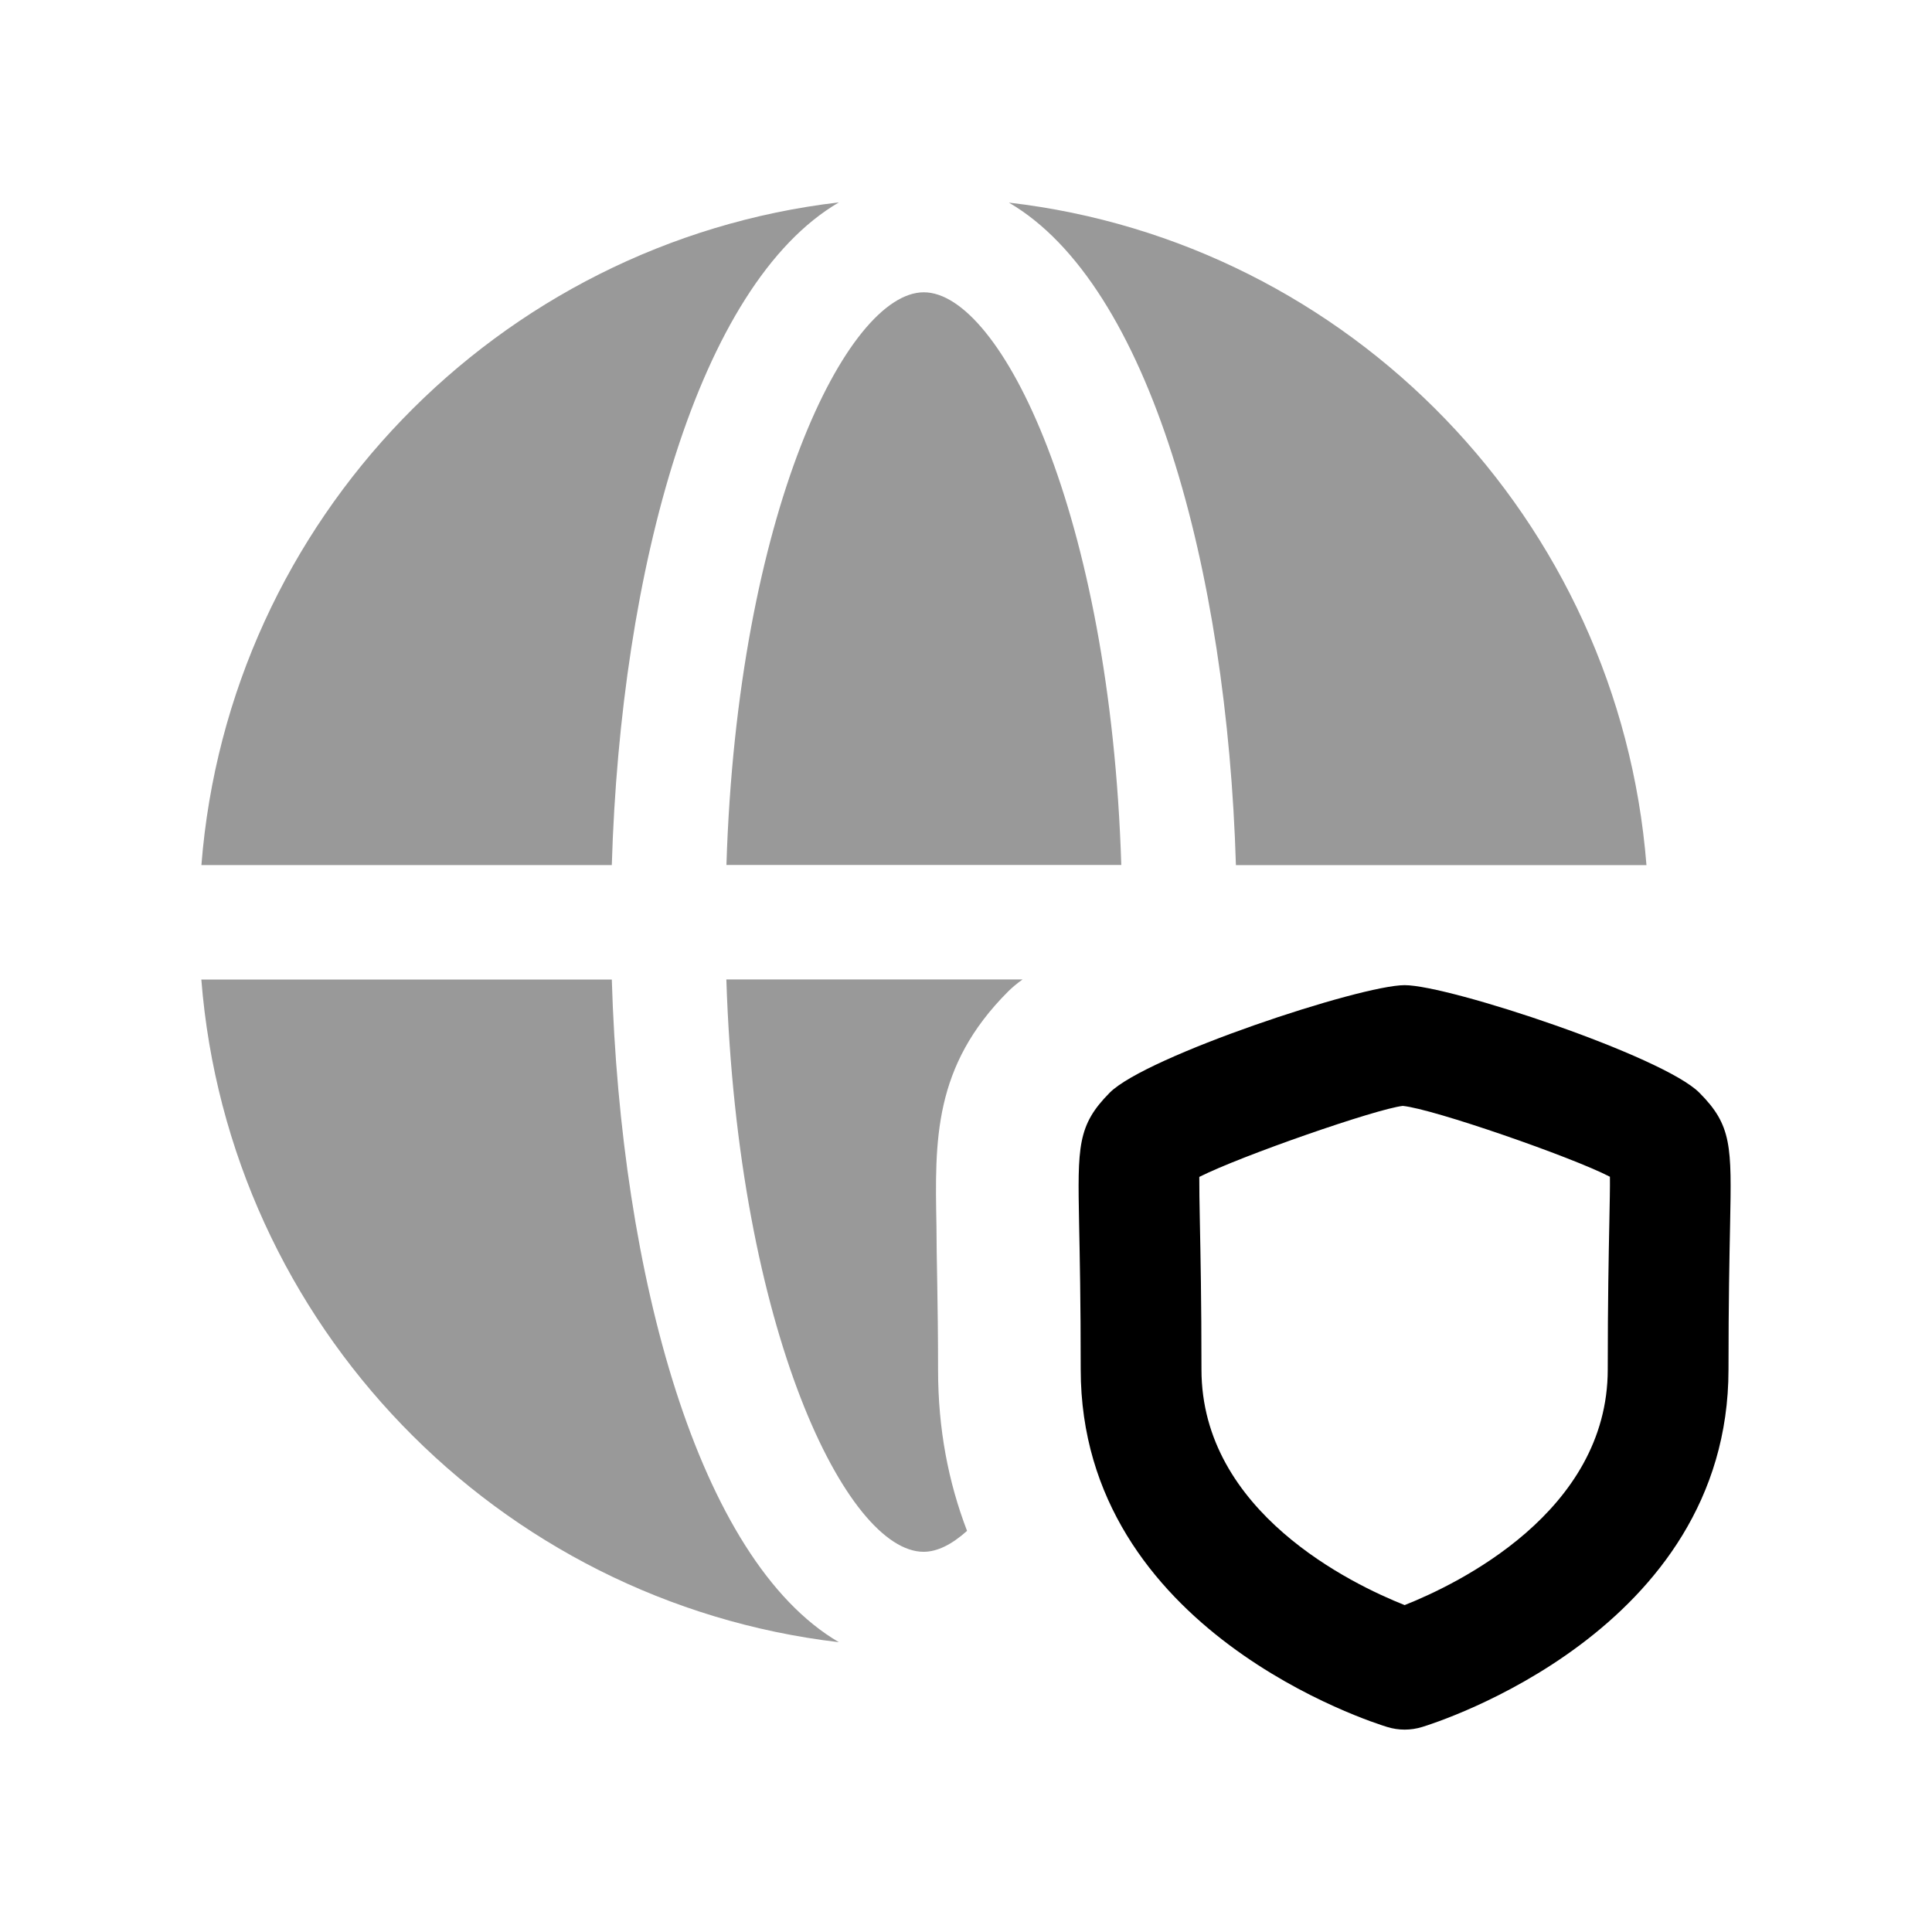 <svg width="24" height="24" viewBox="0 0 24 24" fill="none" xmlns="http://www.w3.org/2000/svg">
<g opacity="0.4">
<path fill-rule="evenodd" clip-rule="evenodd" d="M13.929 10.745C13.793 6.381 12.431 3.631 11.476 3.631C10.522 3.631 9.16 6.381 9.024 10.745H13.929Z" fill="black"/>
<path fill-rule="evenodd" clip-rule="evenodd" d="M12.703 12.167H9.023C9.163 16.537 10.523 19.277 11.473 19.277C11.643 19.277 11.823 19.187 12.013 19.017C11.783 18.417 11.653 17.757 11.653 17.017C11.653 16.177 11.633 15.617 11.633 15.227C11.613 14.167 11.593 13.247 12.523 12.317C12.573 12.267 12.633 12.217 12.703 12.167Z" fill="black"/>
<path fill-rule="evenodd" clip-rule="evenodd" d="M15.353 10.747H20.453C20.113 6.457 16.773 3.007 12.533 2.517C14.283 3.537 15.243 7.077 15.353 10.747Z" fill="black"/>
<path fill-rule="evenodd" clip-rule="evenodd" d="M10.421 2.514C6.182 3.011 2.839 6.46 2.502 10.746H7.6C7.71 7.077 8.671 3.538 10.421 2.514Z" fill="black"/>
<path fill-rule="evenodd" clip-rule="evenodd" d="M7.6 12.168H2.501C2.839 16.454 6.181 19.902 10.421 20.4C8.671 19.376 7.71 15.837 7.6 12.168Z" fill="black"/>
</g>
<path fill-rule="evenodd" clip-rule="evenodd" d="M19.992 15.176C19.984 15.579 19.972 16.159 19.972 17.012C19.972 18.784 18.099 19.681 17.449 19.939C16.799 19.681 14.925 18.785 14.925 17.012C14.925 16.157 14.913 15.576 14.905 15.173C14.901 14.951 14.897 14.75 14.898 14.62C15.414 14.359 17.098 13.774 17.426 13.738C17.803 13.774 19.532 14.375 19.999 14.618C20.001 14.747 19.996 14.951 19.992 15.176ZM21.111 13.575C20.665 13.122 18.003 12.238 17.449 12.238C16.9 12.238 14.242 13.119 13.787 13.572C13.382 13.98 13.387 14.239 13.405 15.203C13.413 15.6 13.425 16.171 13.425 17.012C13.425 20.265 17.076 21.406 17.232 21.453C17.303 21.475 17.376 21.486 17.449 21.486C17.522 21.486 17.596 21.475 17.667 21.453C17.822 21.406 21.472 20.264 21.472 17.012C21.472 16.173 21.484 15.603 21.492 15.206C21.511 14.239 21.515 13.98 21.111 13.575Z" fill="black"/>
</svg>